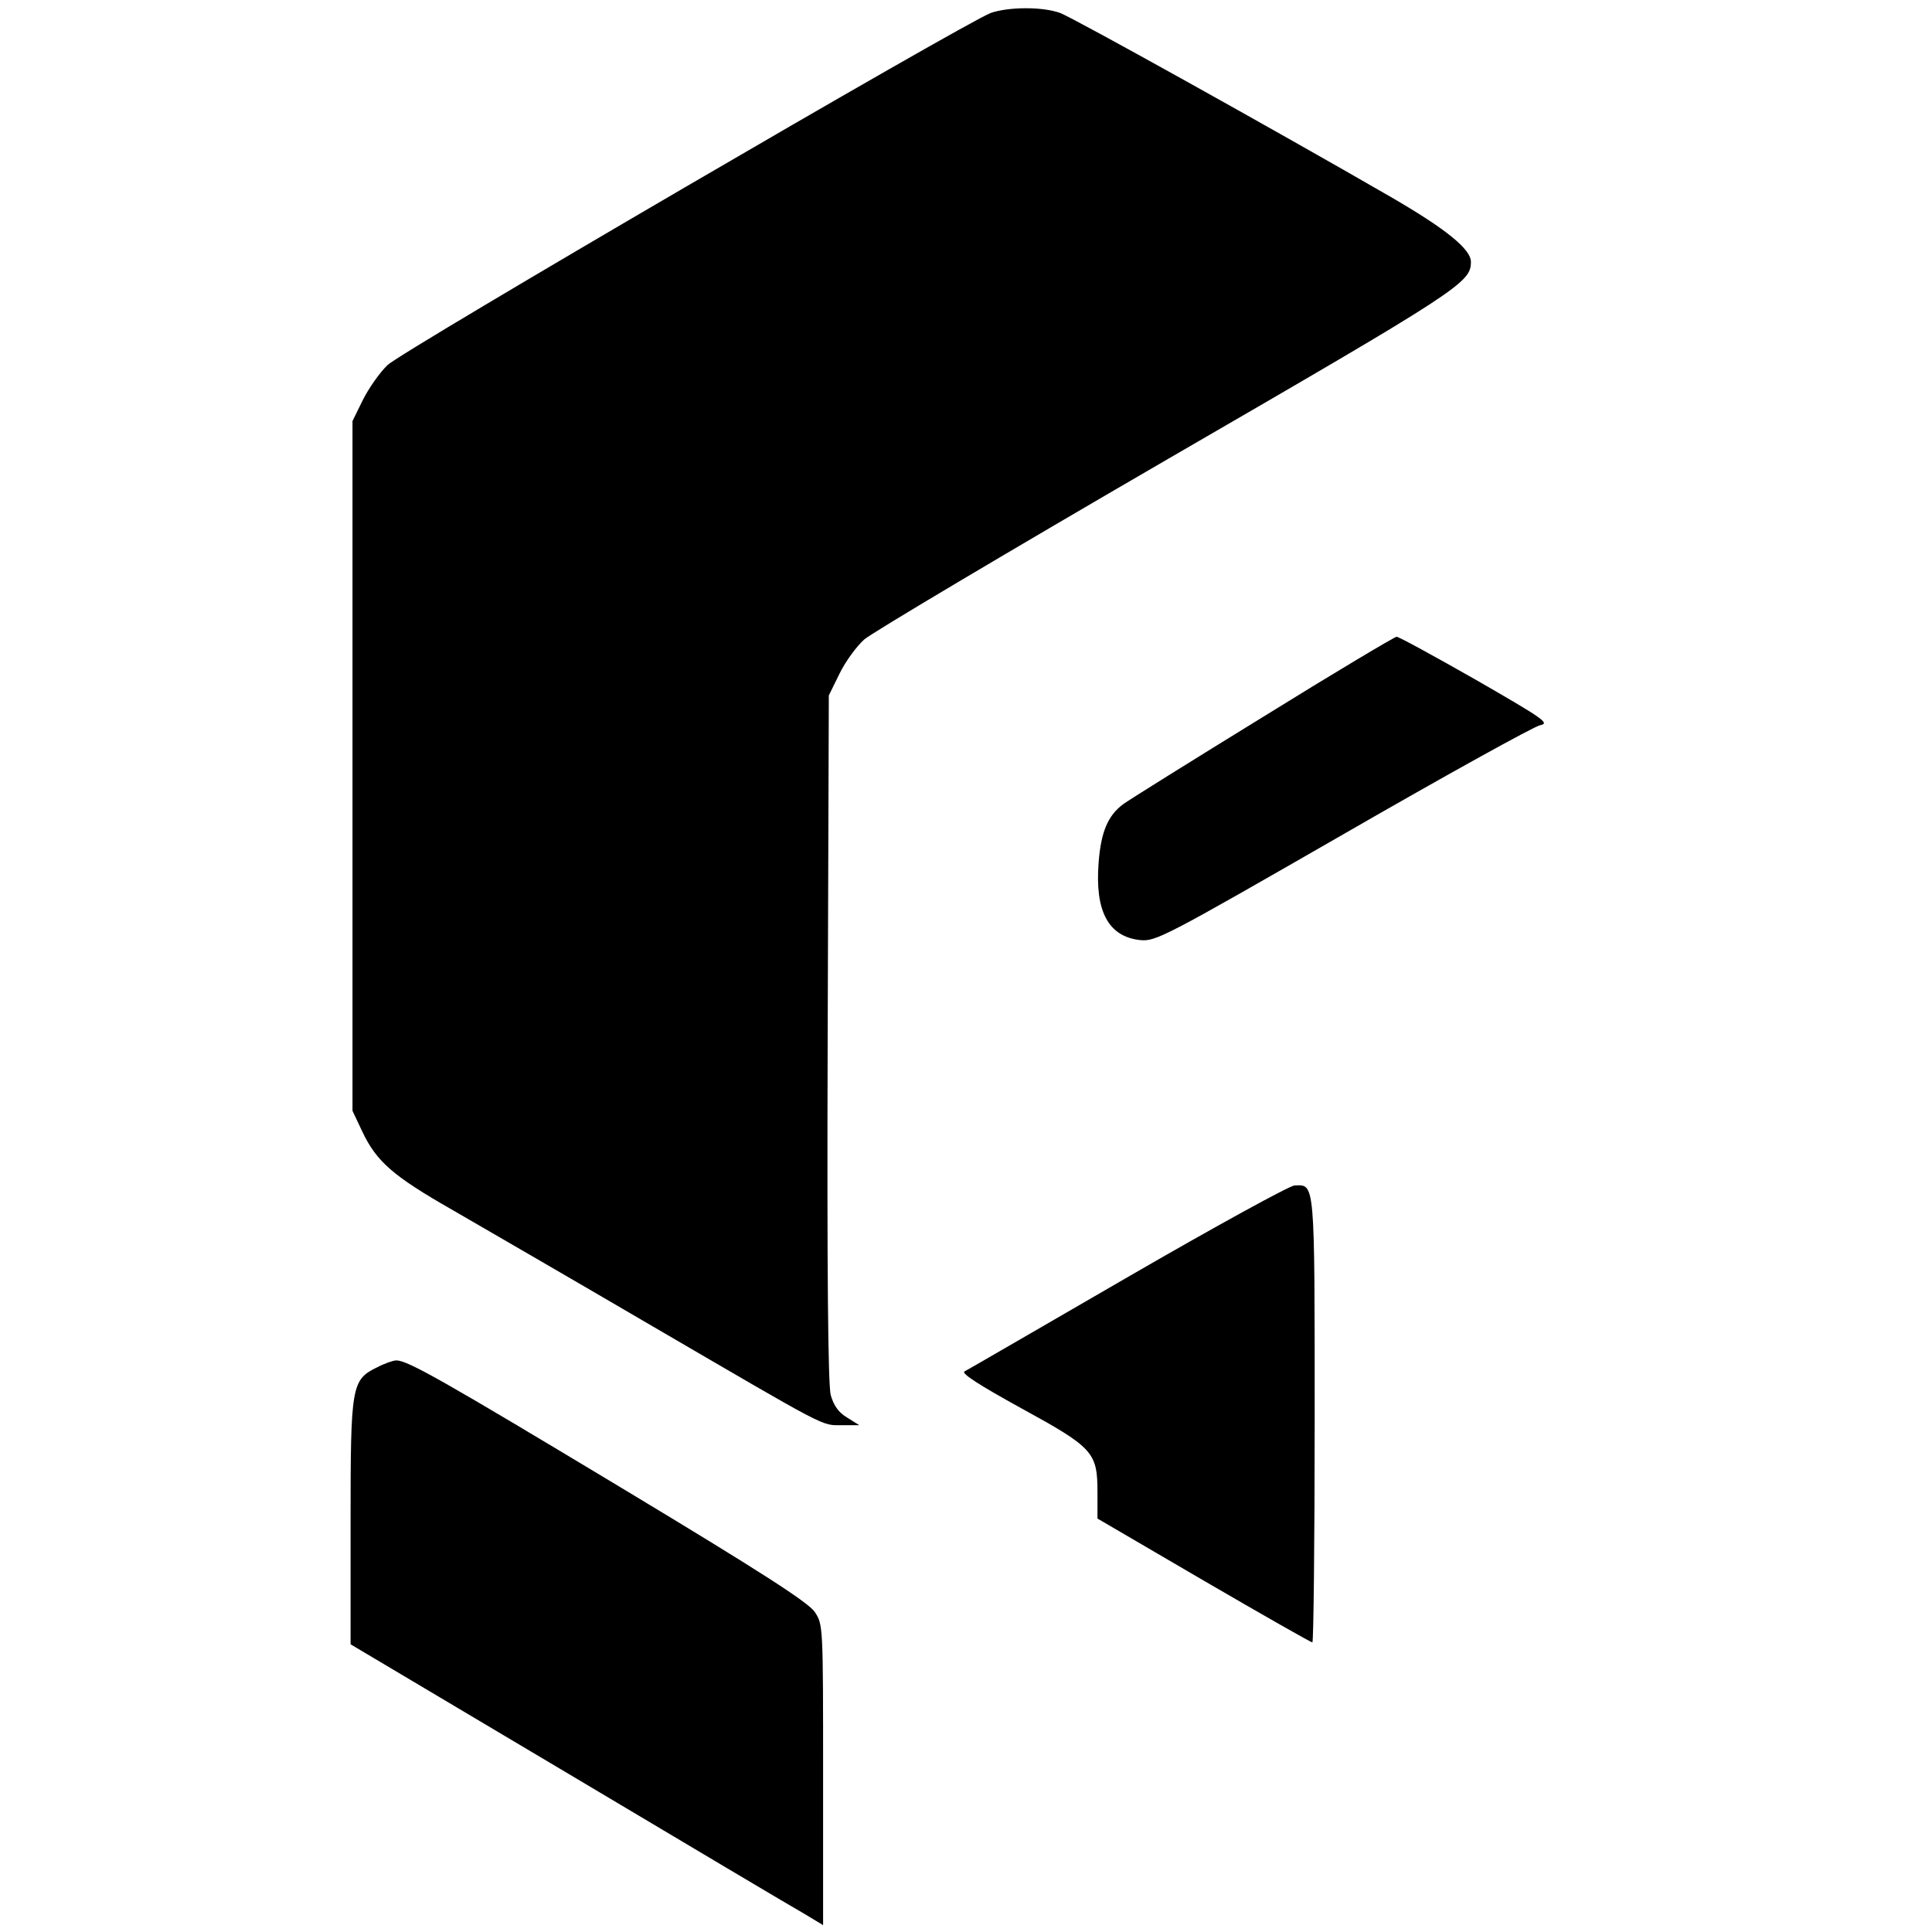 <?xml version="1.0" standalone="no"?>
<!DOCTYPE svg PUBLIC "-//W3C//DTD SVG 20010904//EN"
 "http://www.w3.org/TR/2001/REC-SVG-20010904/DTD/svg10.dtd">
<svg version="1.0" xmlns="http://www.w3.org/2000/svg"
 width="507pt" height="507pt" viewBox="0 0 507 507"
 preserveAspectRatio="xMidYMid meet">
<g transform="translate(0,507) scale(0.1,-0.1)"
fill="#000000" stroke="none">
<path d="M2600 5036 c-69 -26 -1545 -887 -1583 -924 -21 -20 -50 -62 -65 -92
l-27 -55 0 -905 0 -905 26 -55 c37 -78 80 -116 236 -205 76 -44 311 -180 523
-304 470 -274 444 -261 500 -261 l45 0 -32 20 c-22 13 -35 31 -43 59 -7 27
-10 322 -8 938 l3 898 28 57 c15 31 44 71 65 90 21 18 379 231 796 473 770
446 796 463 796 518 0 33 -65 86 -210 170 -308 178 -833 470 -868 483 -47 17
-136 16 -182 0z"/>
<path d="M3315 3189 c-187 -115 -352 -218 -367 -229 -41 -30 -59 -74 -65 -154
-10 -128 26 -194 109 -203 41 -4 64 8 532 277 269 155 502 284 518 287 26 5 8
17 -169 119 -109 62 -202 113 -208 113 -5 0 -163 -94 -350 -210z"/>
<path d="M2960 1719 c-228 -132 -421 -244 -429 -248 -9 -5 39 -36 148 -96 190
-104 201 -116 201 -221 l0 -69 279 -163 c153 -89 281 -162 285 -162 3 0 6 263
6 584 0 634 1 617 -53 615 -12 0 -209 -108 -437 -240z"/>
<path d="M990 1482 c-68 -33 -70 -48 -70 -407 l0 -320 572 -340 c314 -187 593
-353 620 -368 l48 -29 0 395 c0 392 0 394 -22 427 -17 25 -141 105 -503 323
-472 284 -565 337 -595 337 -8 0 -31 -8 -50 -18z"/>
</g>
</svg>
